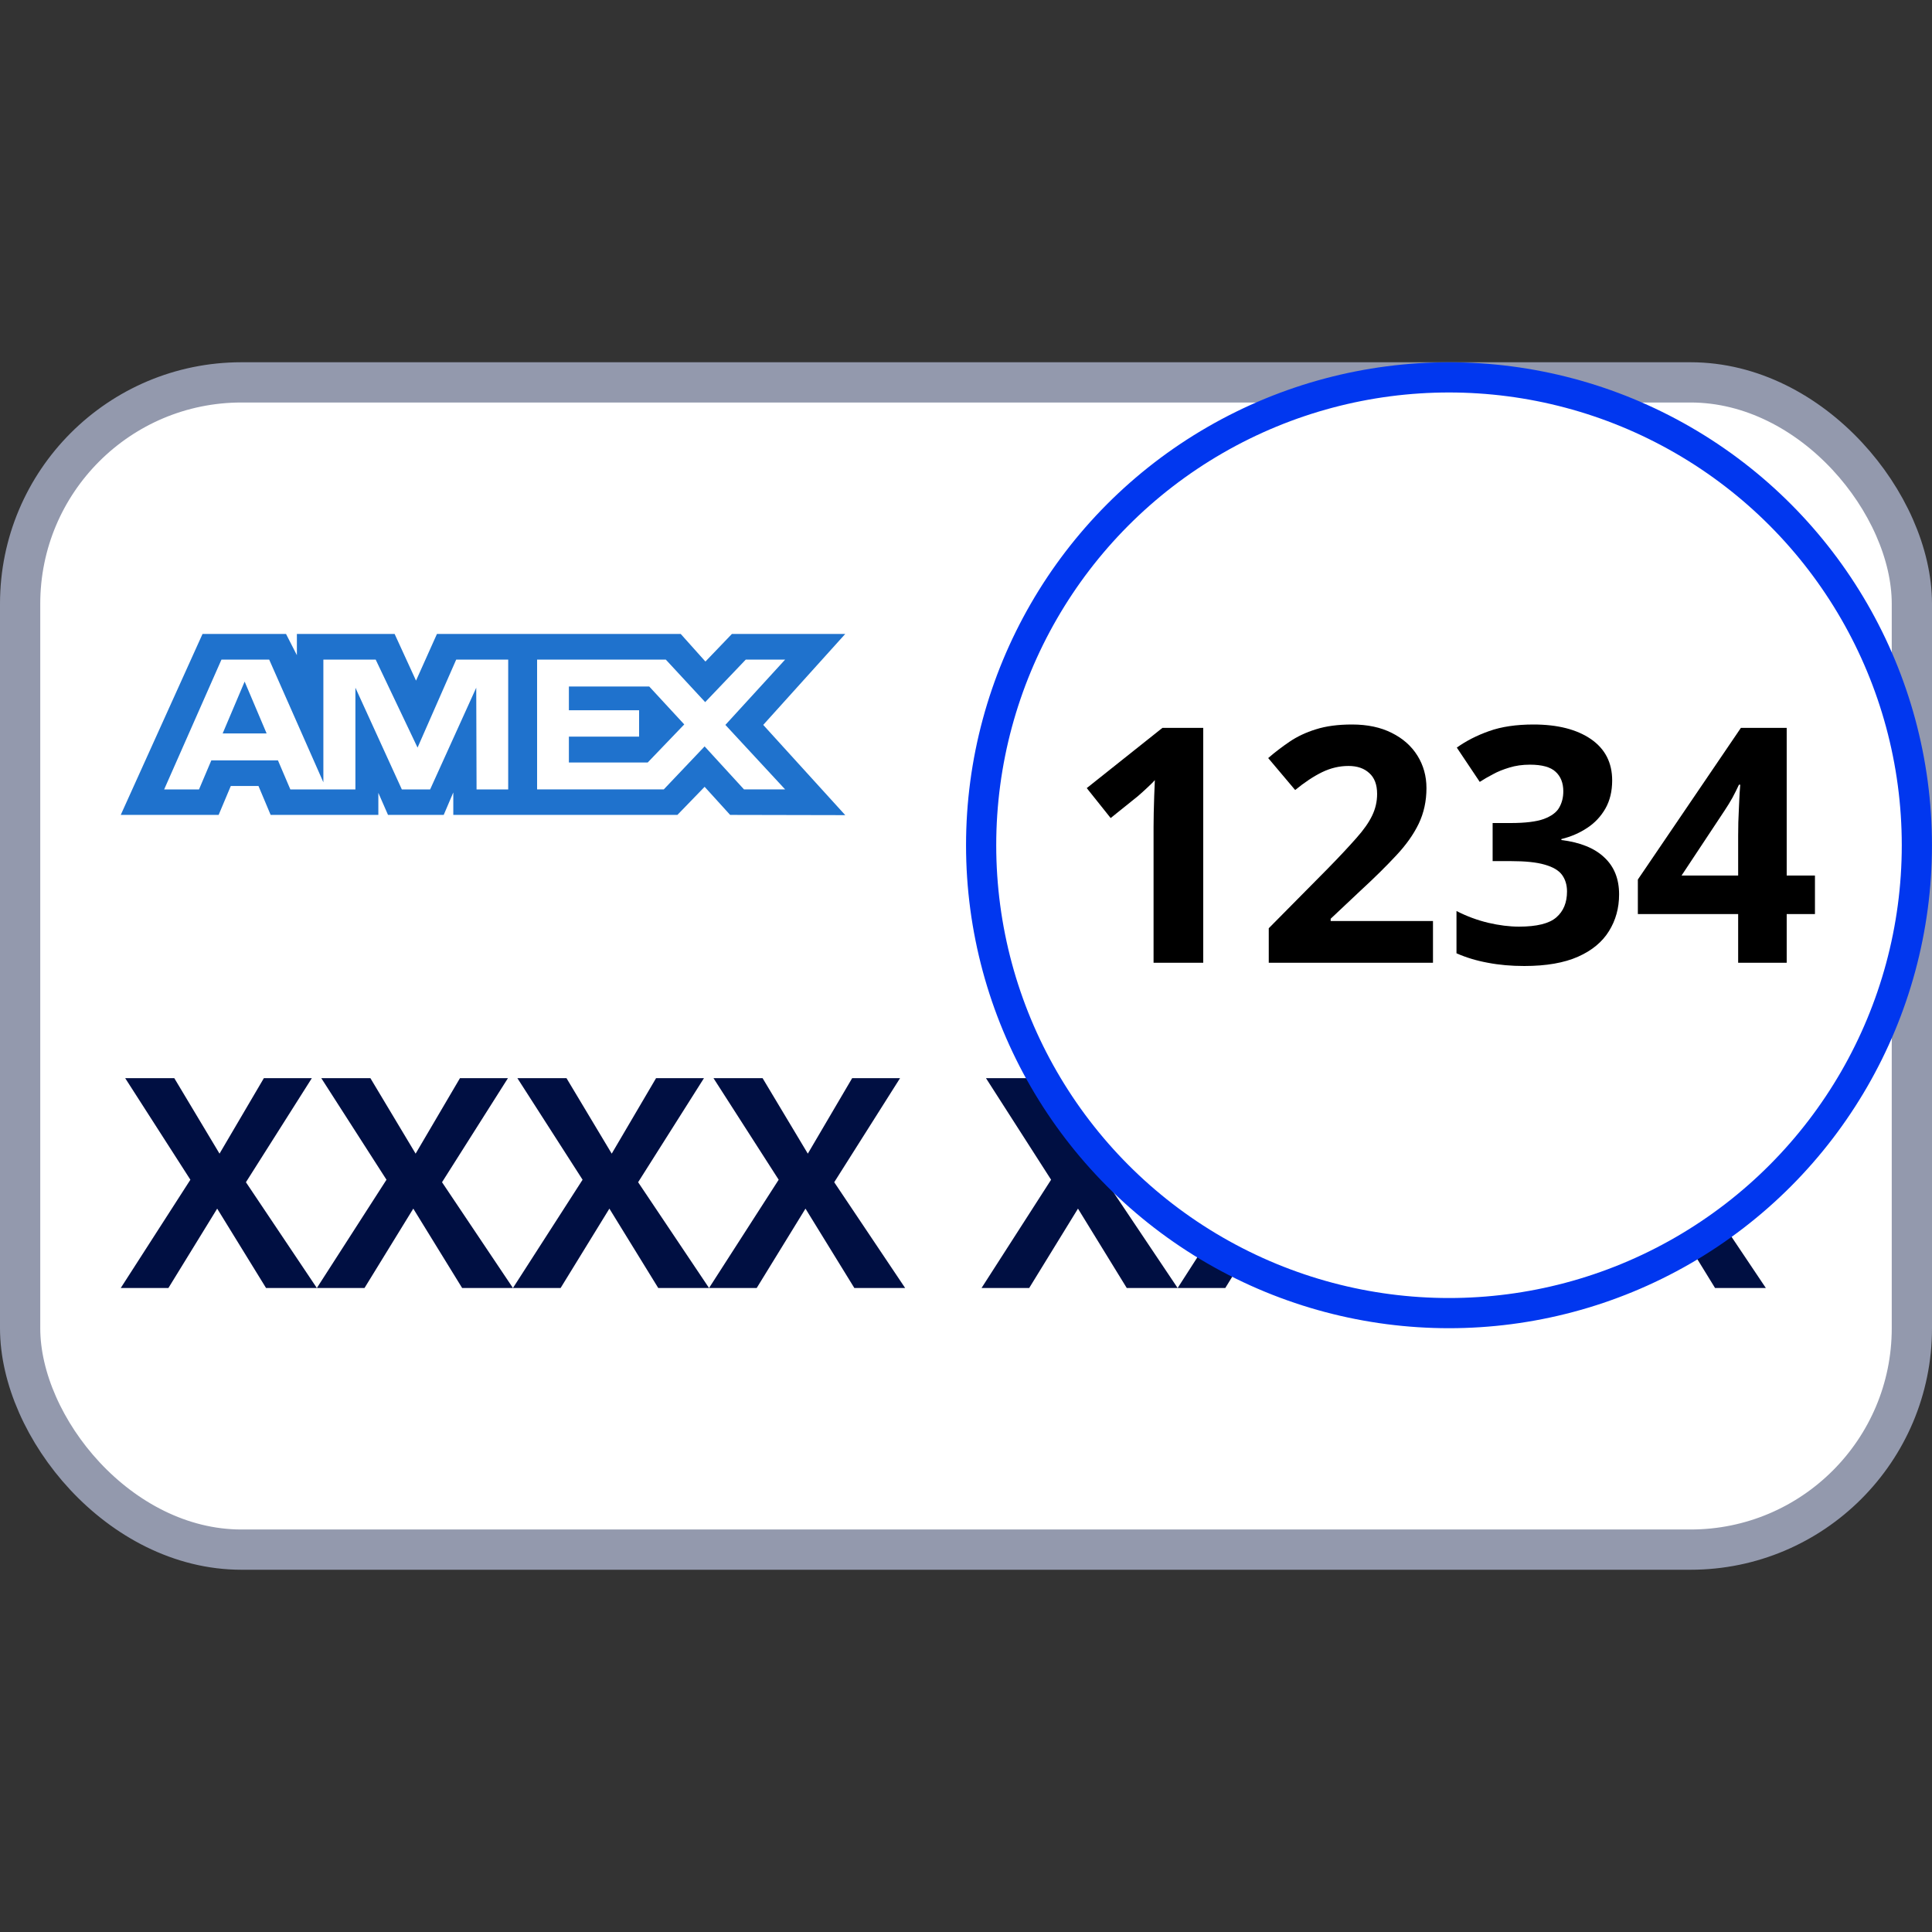 <svg width="24" height="24" viewBox="0 0 24 24" fill="none" xmlns="http://www.w3.org/2000/svg">
<rect x="0" y="0" width="24" height="24" fill="#333333" stroke="none"/>
<rect x="0.25" y="4.75" width="23.5" height="14.5" rx="2.75" fill="white" stroke="#9399AD" stroke-width="0.5"/>
<path fill-rule="evenodd" clip-rule="evenodd" d="M2.516 7.875L1.5 10.123H2.716L2.867 9.764H3.211L3.362 10.123H4.7V9.849L4.82 10.123H5.512L5.631 9.844V10.123H8.415L8.753 9.774L9.07 10.123L10.5 10.126L9.481 9.005L10.5 7.875H9.092L8.763 8.218L8.456 7.875H5.428L5.168 8.455L4.902 7.875H3.688V8.139L3.553 7.875H2.516ZM2.751 8.194H3.344L4.017 9.718V8.194H4.667L5.187 9.287L5.667 8.194H6.313V9.807H5.92L5.916 8.543L5.343 9.807H4.992L4.415 8.543V9.807H3.607L3.453 9.446H2.625L2.472 9.807H2.039L2.751 8.194ZM8.271 8.194H6.672V9.806H8.246L8.753 9.272L9.242 9.806H9.753L9.011 9.005L9.753 8.194H9.264L8.76 8.722L8.271 8.194ZM3.039 8.467L2.766 9.111H3.312L3.039 8.467ZM7.067 8.823V8.528V8.528H8.065L8.5 8.999L8.046 9.472H7.067V9.151H7.939V8.823H7.067Z" fill="#1F72CD"/>
<path d="M3.936 16H3.305L2.698 15.014L2.092 16H1.5L2.365 14.655L1.555 13.393H2.165L2.727 14.331L3.278 13.393H3.874L3.055 14.686L3.936 16ZM6.372 16H5.741L5.134 15.014L4.528 16H3.936L4.801 14.655L3.991 13.393H4.601L5.163 14.331L5.714 13.393H6.31L5.491 14.686L6.372 16ZM8.808 16H8.177L7.57 15.014L6.964 16H6.372L7.237 14.655L6.427 13.393H7.037L7.599 14.331L8.15 13.393H8.745L7.927 14.686L8.808 16ZM11.244 16H10.613L10.006 15.014L9.4 16H8.808L9.673 14.655L8.863 13.393H9.473L10.035 14.331L10.586 13.393H11.181L10.363 14.686L11.244 16ZM14.629 16H13.997L13.391 15.014L12.785 16H12.193L13.057 14.655L12.248 13.393H12.858L13.419 14.331L13.97 13.393H14.566L13.748 14.686L14.629 16ZM17.064 16H16.433L15.827 15.014L15.221 16H14.629L15.493 14.655L14.684 13.393H15.294L15.855 14.331L16.407 13.393H17.002L16.184 14.686L17.064 16ZM19.5 16H18.869L18.263 15.014L17.657 16H17.064L17.929 14.655L17.12 13.393H17.73L18.291 14.331L18.843 13.393H19.438L18.62 14.686L19.5 16ZM21.936 16H21.305L20.699 15.014L20.093 16H19.5L20.365 14.655L19.556 13.393H20.166L20.727 14.331L21.278 13.393H21.874L21.055 14.686L21.936 16Z" fill="#000F42"/>
<circle cx="18" cy="10.5" r="5.812" fill="white" stroke="#0137EF" stroke-width="0.375"/>
<path d="M14.947 11.96H14.33V10.271C14.33 10.225 14.331 10.168 14.332 10.1C14.334 10.031 14.336 9.96 14.338 9.888C14.341 9.815 14.344 9.749 14.346 9.691C14.332 9.708 14.302 9.738 14.257 9.78C14.213 9.822 14.171 9.859 14.133 9.892L13.797 10.162L13.5 9.79L14.44 9.042H14.947V11.96Z" fill="black"/>
<path d="M17.801 11.96H15.761V11.531L16.494 10.79C16.642 10.639 16.76 10.512 16.849 10.411C16.94 10.309 17.005 10.216 17.045 10.132C17.086 10.048 17.107 9.958 17.107 9.862C17.107 9.747 17.074 9.66 17.009 9.603C16.945 9.544 16.859 9.515 16.752 9.515C16.638 9.515 16.529 9.541 16.422 9.593C16.316 9.645 16.205 9.719 16.089 9.814L15.754 9.417C15.837 9.345 15.926 9.277 16.019 9.214C16.113 9.15 16.223 9.098 16.346 9.06C16.471 9.02 16.621 9 16.795 9C16.987 9 17.151 9.035 17.288 9.104C17.427 9.173 17.533 9.267 17.608 9.387C17.682 9.506 17.72 9.64 17.72 9.79C17.72 9.951 17.688 10.098 17.624 10.232C17.56 10.365 17.467 10.496 17.344 10.627C17.223 10.757 17.077 10.902 16.905 11.06L16.53 11.413V11.441H17.801V11.96Z" fill="black"/>
<path d="M20.027 9.695C20.027 9.829 19.999 9.945 19.943 10.044C19.887 10.142 19.811 10.223 19.716 10.285C19.621 10.348 19.515 10.394 19.396 10.423V10.435C19.63 10.464 19.808 10.536 19.929 10.651C20.052 10.765 20.113 10.918 20.113 11.11C20.113 11.28 20.071 11.432 19.987 11.567C19.904 11.701 19.777 11.807 19.604 11.884C19.431 11.961 19.208 12 18.935 12C18.774 12 18.624 11.987 18.484 11.96C18.346 11.935 18.215 11.896 18.093 11.842V11.317C18.218 11.381 18.349 11.43 18.486 11.463C18.623 11.495 18.751 11.511 18.869 11.511C19.09 11.511 19.244 11.473 19.332 11.397C19.422 11.32 19.466 11.212 19.466 11.074C19.466 10.993 19.445 10.924 19.404 10.868C19.363 10.812 19.291 10.77 19.189 10.741C19.087 10.711 18.946 10.697 18.764 10.697H18.542V10.224H18.767C18.947 10.224 19.084 10.207 19.177 10.174C19.271 10.139 19.335 10.092 19.368 10.034C19.403 9.974 19.42 9.906 19.42 9.83C19.42 9.727 19.388 9.645 19.324 9.587C19.261 9.528 19.154 9.499 19.005 9.499C18.912 9.499 18.827 9.511 18.75 9.535C18.674 9.558 18.605 9.585 18.544 9.619C18.483 9.651 18.429 9.682 18.382 9.713L18.097 9.287C18.211 9.205 18.345 9.136 18.498 9.082C18.652 9.027 18.836 9 19.049 9C19.35 9 19.588 9.061 19.764 9.182C19.939 9.303 20.027 9.474 20.027 9.695Z" fill="black"/>
<path d="M22.546 11.355H22.195V11.96H21.592V11.355H20.346V10.926L21.626 9.042H22.195V10.876H22.546V11.355ZM21.592 10.876V10.381C21.592 10.335 21.593 10.279 21.594 10.216C21.596 10.152 21.599 10.088 21.602 10.024C21.605 9.96 21.607 9.904 21.61 9.854C21.614 9.804 21.616 9.768 21.618 9.748H21.602C21.576 9.803 21.55 9.856 21.522 9.908C21.494 9.959 21.461 10.012 21.424 10.068L20.889 10.876H21.592Z" fill="black"/>
</svg>
